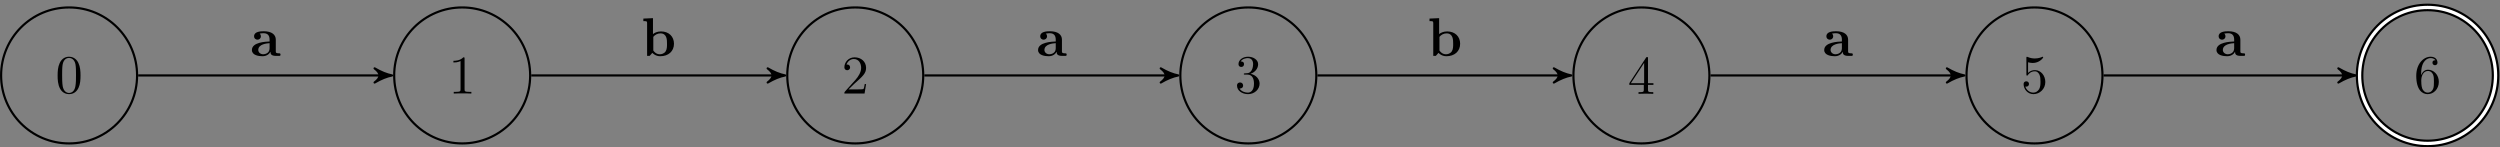 <?xml version='1.0' encoding='UTF-8'?>
<!-- This file was generated by dvisvgm 2.11.1 -->
<svg version='1.1' xmlns='http://www.w3.org/2000/svg' xmlns:xlink='http://www.w3.org/1999/xlink' width='457.803pt' height='26.965pt' viewBox='-43.654 -43.654 457.803 26.965'>
<rect x="-43.654" y="-43.654" width="457.803" height="26.965" fill="#808080" stroke="none"/>
<defs>
<path id='g0-28' d='M5.509-.239C5.509-.468 5.38-.468 5.25-.468C4.643-.478 4.643-.608 4.643-.837V-2.979C4.643-3.866 3.935-4.513 2.451-4.513C1.883-4.513 .667-4.473 .667-3.597C.667-3.158 1.016-2.969 1.285-2.969C1.594-2.969 1.913-3.178 1.913-3.597C1.913-3.895 1.724-4.065 1.694-4.085C1.973-4.144 2.291-4.154 2.411-4.154C3.158-4.154 3.507-3.736 3.507-2.979V-2.64C2.8-2.61 .269-2.521 .269-1.076C.269-.12 1.504 .06 2.192 .06C2.989 .06 3.457-.349 3.676-.767C3.676-.458 3.676 0 4.712 0H5.191C5.39 0 5.509 0 5.509-.239ZM3.507-1.385C3.507-.428 2.59-.299 2.341-.299C1.833-.299 1.435-.648 1.435-1.086C1.435-2.162 3.009-2.301 3.507-2.331V-1.385Z'/>
<path id='g0-35' d='M5.978-2.222C5.978-3.547 5.041-4.483 3.597-4.483C2.869-4.483 2.371-4.194 2.132-3.995V-6.914L.369-6.834V-6.366C.986-6.366 1.056-6.366 1.056-5.978V0H1.524C1.684-.189 1.853-.369 2.012-.558C2.092-.478 2.58 .06 3.467 .06C4.951 .06 5.978-.837 5.978-2.222ZM4.702-2.222C4.702-1.753 4.702-1.205 4.443-.817C4.154-.408 3.696-.299 3.377-.299C2.68-.299 2.291-.837 2.192-.986V-3.487C2.461-3.836 2.939-4.125 3.487-4.125C4.702-4.125 4.702-2.919 4.702-2.222Z'/>
<path id='g1-56' d='M4.473-2.002C4.473-3.188 3.656-4.184 2.58-4.184C2.102-4.184 1.674-4.025 1.315-3.676V-5.619C1.514-5.559 1.843-5.489 2.162-5.489C3.387-5.489 4.085-6.396 4.085-6.526C4.085-6.585 4.055-6.635 3.985-6.635C3.985-6.635 3.955-6.635 3.905-6.605C3.706-6.516 3.218-6.316 2.55-6.316C2.152-6.316 1.694-6.386 1.225-6.595C1.146-6.625 1.106-6.625 1.106-6.625C1.006-6.625 1.006-6.545 1.006-6.386V-3.437C1.006-3.258 1.006-3.178 1.146-3.178C1.215-3.178 1.235-3.208 1.275-3.268C1.385-3.427 1.753-3.965 2.56-3.965C3.078-3.965 3.328-3.507 3.407-3.328C3.567-2.959 3.587-2.57 3.587-2.072C3.587-1.724 3.587-1.126 3.347-.707C3.108-.319 2.74-.06 2.281-.06C1.554-.06 .986-.588 .817-1.176C.847-1.166 .877-1.156 .986-1.156C1.315-1.156 1.484-1.405 1.484-1.644S1.315-2.132 .986-2.132C.847-2.132 .498-2.062 .498-1.604C.498-.747 1.186 .219 2.301 .219C3.457 .219 4.473-.737 4.473-2.002Z'/>
<path id='g1-57' d='M4.692-1.644V-1.953H3.696V-6.486C3.696-6.685 3.696-6.745 3.537-6.745C3.447-6.745 3.417-6.745 3.337-6.625L.279-1.953V-1.644H2.929V-.777C2.929-.418 2.909-.309 2.172-.309H1.963V0C2.371-.03 2.889-.03 3.308-.03S4.254-.03 4.663 0V-.309H4.453C3.716-.309 3.696-.418 3.696-.777V-1.644H4.692ZM2.989-1.953H.558L2.989-5.669V-1.953Z'/>
<path id='g1-82' d='M4.174 0V-.309H3.856C2.959-.309 2.929-.418 2.929-.787V-6.376C2.929-6.615 2.929-6.635 2.7-6.635C2.082-5.998 1.205-5.998 .887-5.998V-5.689C1.086-5.689 1.674-5.689 2.192-5.948V-.787C2.192-.428 2.162-.309 1.265-.309H.946V0C1.295-.03 2.162-.03 2.56-.03S3.826-.03 4.174 0Z'/>
<path id='g1-101' d='M4.553-2.032C4.553-3.298 3.666-4.254 2.56-4.254C1.883-4.254 1.514-3.746 1.315-3.268V-3.507C1.315-6.027 2.55-6.386 3.059-6.386C3.298-6.386 3.716-6.326 3.935-5.988C3.786-5.988 3.387-5.988 3.387-5.539C3.387-5.23 3.626-5.081 3.846-5.081C4.005-5.081 4.304-5.171 4.304-5.559C4.304-6.157 3.866-6.635 3.039-6.635C1.763-6.635 .418-5.35 .418-3.148C.418-.488 1.574 .219 2.501 .219C3.606 .219 4.553-.717 4.553-2.032ZM3.656-2.042C3.656-1.564 3.656-1.066 3.487-.707C3.188-.11 2.73-.06 2.501-.06C1.873-.06 1.574-.658 1.514-.807C1.335-1.275 1.335-2.072 1.335-2.252C1.335-3.029 1.654-4.025 2.55-4.025C2.71-4.025 3.168-4.025 3.477-3.407C3.656-3.039 3.656-2.531 3.656-2.042Z'/>
<path id='g1-106' d='M4.553-1.704C4.553-2.521 3.925-3.298 2.889-3.507C3.706-3.776 4.284-4.473 4.284-5.26C4.284-6.077 3.407-6.635 2.451-6.635C1.445-6.635 .687-6.037 .687-5.28C.687-4.951 .907-4.762 1.196-4.762C1.504-4.762 1.704-4.981 1.704-5.27C1.704-5.768 1.235-5.768 1.086-5.768C1.395-6.257 2.052-6.386 2.411-6.386C2.819-6.386 3.367-6.167 3.367-5.27C3.367-5.151 3.347-4.573 3.088-4.134C2.79-3.656 2.451-3.626 2.202-3.616C2.122-3.606 1.883-3.587 1.813-3.587C1.733-3.577 1.664-3.567 1.664-3.467C1.664-3.357 1.733-3.357 1.903-3.357H2.341C3.158-3.357 3.527-2.68 3.527-1.704C3.527-.349 2.839-.06 2.401-.06C1.973-.06 1.225-.229 .877-.817C1.225-.767 1.534-.986 1.534-1.365C1.534-1.724 1.265-1.923 .976-1.923C.737-1.923 .418-1.783 .418-1.345C.418-.438 1.345 .219 2.431 .219C3.646 .219 4.553-.687 4.553-1.704Z'/>
<path id='g1-107' d='M4.473-1.733H4.224C4.174-1.435 4.105-.996 4.005-.847C3.935-.767 3.278-.767 3.059-.767H1.265L2.321-1.793C3.875-3.168 4.473-3.706 4.473-4.702C4.473-5.838 3.577-6.635 2.361-6.635C1.235-6.635 .498-5.719 .498-4.832C.498-4.274 .996-4.274 1.026-4.274C1.196-4.274 1.544-4.394 1.544-4.802C1.544-5.061 1.365-5.32 1.016-5.32C.936-5.32 .917-5.32 .887-5.31C1.116-5.958 1.654-6.326 2.232-6.326C3.138-6.326 3.567-5.519 3.567-4.702C3.567-3.905 3.068-3.118 2.521-2.501L.608-.369C.498-.259 .498-.239 .498 0H4.194L4.473-1.733Z'/>
<path id='g1-121' d='M4.583-3.188C4.583-3.985 4.533-4.782 4.184-5.519C3.726-6.476 2.909-6.635 2.491-6.635C1.893-6.635 1.166-6.376 .757-5.45C.438-4.762 .389-3.985 .389-3.188C.389-2.441 .428-1.544 .837-.787C1.265 .02 1.993 .219 2.481 .219C3.019 .219 3.776 .01 4.214-.936C4.533-1.624 4.583-2.401 4.583-3.188ZM3.756-3.308C3.756-2.56 3.756-1.883 3.646-1.245C3.497-.299 2.929 0 2.481 0C2.092 0 1.504-.249 1.325-1.205C1.215-1.803 1.215-2.72 1.215-3.308C1.215-3.945 1.215-4.603 1.295-5.141C1.484-6.326 2.232-6.416 2.481-6.416C2.809-6.416 3.467-6.237 3.656-5.25C3.756-4.692 3.756-3.935 3.756-3.308Z'/>
</defs>
<g id='page1'>
<g stroke-miterlimit='10' transform='translate(-31.001,-29.839)scale(0.996,-0.996)'>
<g fill='#000' stroke='#000'>
<g stroke-width='0.4'>
<path d='M 12.5 0.0 C 12.5 6.904 6.904 12.5 0.0 12.5 C -6.904 12.5 -12.5 6.904 -12.5 0.0 C -12.5 -6.904 -6.904 -12.5 0.0 -12.5 C 6.904 -12.5 12.5 -6.904 12.5 0.0 Z M 0.0 0.0' fill='none'/>
<g transform='translate(-2.5,-3.22)'>
<g stroke='none' transform='scale(-1.004,1.004)translate(-31.001,-29.839)scale(-1,-1)'>
<g fill='#000'>
<g stroke='none'>
<use x='-31.001' y='-29.839' xlink:href='#g1-121'/>
</g>
</g>
</g>
</g>
<path d='M 84.77 0.0 C 84.77 6.904 79.174 12.5 72.27 12.5 C 65.366 12.5 59.77 6.904 59.77 0.0 C 59.77 -6.904 65.366 -12.5 72.27 -12.5 C 79.174 -12.5 84.77 -6.904 84.77 0.0 Z M 72.27 0.0' fill='none'/>
<g transform='translate(69.77,-3.33)'>
<g stroke='none' transform='scale(-1.004,1.004)translate(-31.001,-29.839)scale(-1,-1)'>
<g fill='#000'>
<g stroke='none'>
<use x='-31.001' y='-29.839' xlink:href='#g1-82'/>
</g>
</g>
</g>
</g>
<path d='M 157.04 0.0 C 157.04 6.904 151.444 12.5 144.54 12.5 C 137.636 12.5 132.04 6.904 132.04 0.0 C 132.04 -6.904 137.636 -12.5 144.54 -12.5 C 151.444 -12.5 157.04 -6.904 157.04 0.0 Z M 144.54 0.0' fill='none'/>
<g transform='translate(142.04,-3.33)'>
<g stroke='none' transform='scale(-1.004,1.004)translate(-31.001,-29.839)scale(-1,-1)'>
<g fill='#000'>
<g stroke='none'>
<use x='-31.001' y='-29.839' xlink:href='#g1-107'/>
</g>
</g>
</g>
</g>
<path d='M 229.31 0.0 C 229.31 6.904 223.714 12.5 216.81 12.5 C 209.906 12.5 204.31 6.904 204.31 0.0 C 204.31 -6.904 209.906 -12.5 216.81 -12.5 C 223.714 -12.5 229.31 -6.904 229.31 0.0 Z M 216.81 0.0' fill='none'/>
<g transform='translate(214.31,-3.22)'>
<g stroke='none' transform='scale(-1.004,1.004)translate(-31.001,-29.839)scale(-1,-1)'>
<g fill='#000'>
<g stroke='none'>
<use x='-31.001' y='-29.839' xlink:href='#g1-106'/>
</g>
</g>
</g>
</g>
<path d='M 301.58 0.0 C 301.58 6.904 295.984 12.5 289.08 12.5 C 282.176 12.5 276.58 6.904 276.58 0.0 C 276.58 -6.904 282.176 -12.5 289.08 -12.5 C 295.984 -12.5 301.58 -6.904 301.58 0.0 Z M 289.08 0.0' fill='none'/>
<g transform='translate(286.58,-3.385)'>
<g stroke='none' transform='scale(-1.004,1.004)translate(-31.001,-29.839)scale(-1,-1)'>
<g fill='#000'>
<g stroke='none'>
<use x='-31.001' y='-29.839' xlink:href='#g1-57'/>
</g>
</g>
</g>
</g>
<path d='M 373.85 0.0 C 373.85 6.904 368.254 12.5 361.35 12.5 C 354.446 12.5 348.85 6.904 348.85 0.0 C 348.85 -6.904 354.446 -12.5 361.35 -12.5 C 368.254 -12.5 373.85 -6.904 373.85 0.0 Z M 361.35 0.0' fill='none'/>
<g transform='translate(358.85,-3.22)'>
<g stroke='none' transform='scale(-1.004,1.004)translate(-31.001,-29.839)scale(-1,-1)'>
<g fill='#000'>
<g stroke='none'>
<use x='-31.001' y='-29.839' xlink:href='#g1-56'/>
</g>
</g>
</g>
</g>
<g stroke-width='1.4'>
<path d='M 446.12 0.0 C 446.12 6.904 440.524 12.5 433.62 12.5 C 426.716 12.5 421.12 6.904 421.12 0.0 C 421.12 -6.904 426.716 -12.5 433.62 -12.5 C 440.524 -12.5 446.12 -6.904 446.12 0.0 Z M 433.62 0.0' fill='none'/>
<g stroke-width='0.6'>
<g stroke='#fff'>
<path d='M 446.12 0.0 C 446.12 6.904 440.524 12.5 433.62 12.5 C 426.716 12.5 421.12 6.904 421.12 0.0 C 421.12 -6.904 426.716 -12.5 433.62 -12.5 C 440.524 -12.5 446.12 -6.904 446.12 0.0 Z M 433.62 0.0' fill='none'/>
</g>
</g>
</g>
<g transform='translate(431.12,-3.22)'>
<g stroke='none' transform='scale(-1.004,1.004)translate(-31.001,-29.839)scale(-1,-1)'>
<g fill='#000'>
<g stroke='none'>
<use x='-31.001' y='-29.839' xlink:href='#g1-101'/>
</g>
</g>
</g>
</g>
<path d='' fill='none'/>
<path d='M 12.7 0.0 L 58.57 0.0' fill='none'/>
<g transform='translate(58.57,0.0)'>
<g stroke-dasharray='none' stroke-dashoffset='0.0'>
 <g stroke-linejoin='round'>
 <path d=' M 0.8 0.0 C -0.2 0.2 -1.2 0.6 -2.4 1.3 C -1.2 0.4 -1.2 -0.4 -2.4 -1.3 C -1.2 -0.6 -0.2 -0.2 0.8 0.0 Z  '/>
 </g>
 </g>
</g>
<g transform='translate(33.34,3.593)'>
<g stroke='none' transform='scale(-1.004,1.004)translate(-31.001,-29.839)scale(-1,-1)'>
<g fill='#000'>
<g stroke='none'>
<use x='-31.001' y='-29.839' xlink:href='#g0-28'/>
</g>
</g>
</g>
</g>
<path d='' fill='none'/>
<path d='M 84.97 0.0 L 130.84 0.0' fill='none'/>
<g transform='translate(130.84,0.0)'>
<g stroke-dasharray='none' stroke-dashoffset='0.0'>
 <g stroke-linejoin='round'>
 <path d=' M 0.8 0.0 C -0.2 0.2 -1.2 0.6 -2.4 1.3 C -1.2 0.4 -1.2 -0.4 -2.4 -1.3 C -1.2 -0.6 -0.2 -0.2 0.8 0.0 Z  '/>
 </g>
 </g>
</g>
<g transform='translate(105.21,3.593)'>
<g stroke='none' transform='scale(-1.004,1.004)translate(-31.001,-29.839)scale(-1,-1)'>
<g fill='#000'>
<g stroke='none'>
<use x='-31.001' y='-29.839' xlink:href='#g0-35'/>
</g>
</g>
</g>
</g>
<path d='' fill='none'/>
<path d='M 157.24 0.0 L 203.11 0.0' fill='none'/>
<g transform='translate(203.11,0.0)'>
<g stroke-dasharray='none' stroke-dashoffset='0.0'>
 <g stroke-linejoin='round'>
 <path d=' M 0.8 0.0 C -0.2 0.2 -1.2 0.6 -2.4 1.3 C -1.2 0.4 -1.2 -0.4 -2.4 -1.3 C -1.2 -0.6 -0.2 -0.2 0.8 0.0 Z  '/>
 </g>
 </g>
</g>
<g transform='translate(177.88,3.593)'>
<g stroke='none' transform='scale(-1.004,1.004)translate(-31.001,-29.839)scale(-1,-1)'>
<g fill='#000'>
<g stroke='none'>
<use x='-31.001' y='-29.839' xlink:href='#g0-28'/>
</g>
</g>
</g>
</g>
<path d='' fill='none'/>
<path d='M 229.51 0.0 L 275.38 0.0' fill='none'/>
<g transform='translate(275.38,0.0)'>
<g stroke-dasharray='none' stroke-dashoffset='0.0'>
 <g stroke-linejoin='round'>
 <path d=' M 0.8 0.0 C -0.2 0.2 -1.2 0.6 -2.4 1.3 C -1.2 0.4 -1.2 -0.4 -2.4 -1.3 C -1.2 -0.6 -0.2 -0.2 0.8 0.0 Z  '/>
 </g>
 </g>
</g>
<g transform='translate(249.75,3.593)'>
<g stroke='none' transform='scale(-1.004,1.004)translate(-31.001,-29.839)scale(-1,-1)'>
<g fill='#000'>
<g stroke='none'>
<use x='-31.001' y='-29.839' xlink:href='#g0-35'/>
</g>
</g>
</g>
</g>
<path d='' fill='none'/>
<path d='M 301.78 0.0 L 347.65 0.0' fill='none'/>
<g transform='translate(347.65,0.0)'>
<g stroke-dasharray='none' stroke-dashoffset='0.0'>
 <g stroke-linejoin='round'>
 <path d=' M 0.8 0.0 C -0.2 0.2 -1.2 0.6 -2.4 1.3 C -1.2 0.4 -1.2 -0.4 -2.4 -1.3 C -1.2 -0.6 -0.2 -0.2 0.8 0.0 Z  '/>
 </g>
 </g>
</g>
<g transform='translate(322.42,3.593)'>
<g stroke='none' transform='scale(-1.004,1.004)translate(-31.001,-29.839)scale(-1,-1)'>
<g fill='#000'>
<g stroke='none'>
<use x='-31.001' y='-29.839' xlink:href='#g0-28'/>
</g>
</g>
</g>
</g>
<path d='' fill='none'/>
<path d='M 374.05 0.0 L 419.62 0.0' fill='none'/>
<g transform='translate(419.62,0.0)'>
<g stroke-dasharray='none' stroke-dashoffset='0.0'>
 <g stroke-linejoin='round'>
 <path d=' M 0.8 0.0 C -0.2 0.2 -1.2 0.6 -2.4 1.3 C -1.2 0.4 -1.2 -0.4 -2.4 -1.3 C -1.2 -0.6 -0.2 -0.2 0.8 0.0 Z  '/>
 </g>
 </g>
</g>
<g transform='translate(394.54,3.593)'>
<g stroke='none' transform='scale(-1.004,1.004)translate(-31.001,-29.839)scale(-1,-1)'>
<g fill='#000'>
<g stroke='none'>
<use x='-31.001' y='-29.839' xlink:href='#g0-28'/>
</g>
</g>
</g>
</g>
</g>
</g>
</g>
</g>
</svg>
